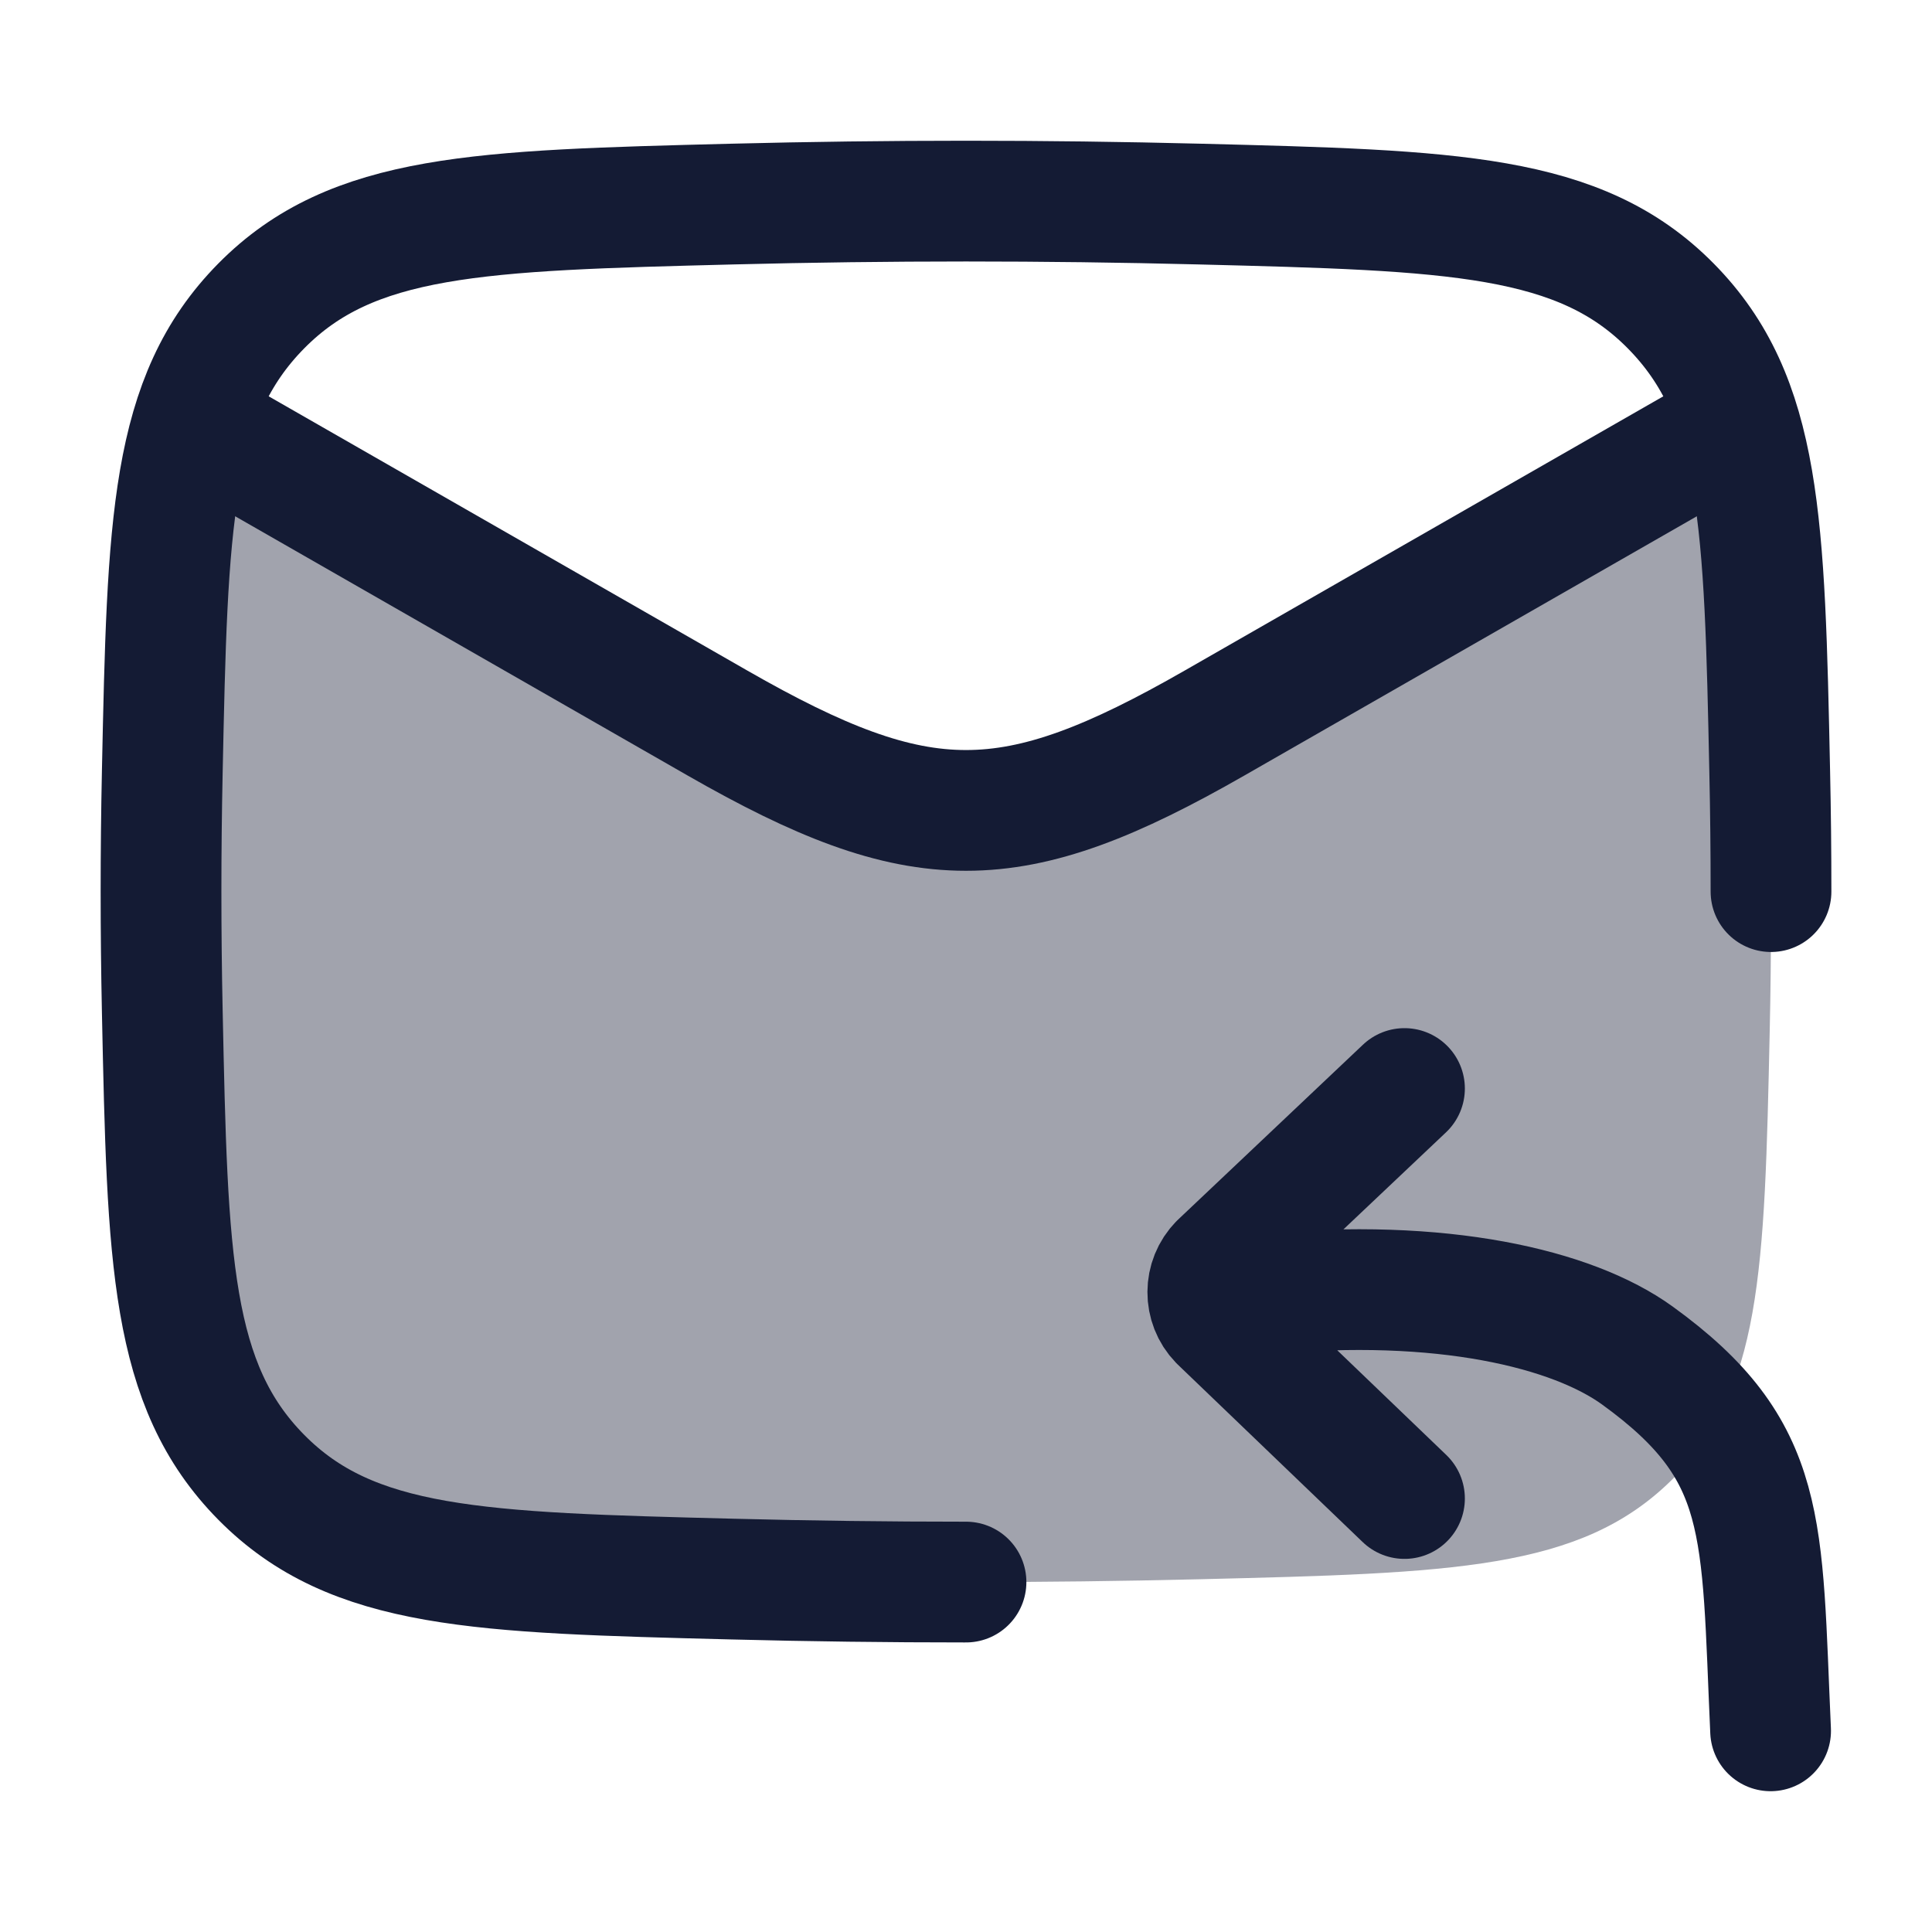 <svg width="24" height="24" viewBox="0 0 24 24" fill="none" xmlns="http://www.w3.org/2000/svg">
<path opacity="0.4" d="M9.099 19.618C11.039 19.665 12.961 19.665 14.901 19.618C18.05 19.541 19.624 19.502 20.755 18.396C21.886 17.29 21.919 15.796 21.984 12.809C22.005 11.849 22.005 10.894 21.984 9.934C21.939 7.876 21.91 6.528 21.526 5.526L12 10.397L2.474 5.526C2.09 6.528 2.061 7.876 2.016 9.934C1.995 10.894 1.995 11.849 2.016 12.809C2.081 15.796 2.114 17.29 3.245 18.396C4.376 19.502 5.95 19.541 9.099 19.618Z" fill="#141B34"/>
<path d="M22 11.076C22 10.58 21.995 10.084 21.984 9.587C21.919 6.493 21.886 4.947 20.755 3.801C19.624 2.655 18.05 2.615 14.901 2.535C12.961 2.486 11.039 2.486 9.099 2.535C5.95 2.615 4.376 2.655 3.245 3.801C2.114 4.947 2.081 6.493 2.016 9.587C1.995 10.582 1.995 11.57 2.016 12.565C2.081 15.658 2.114 17.205 3.245 18.351C4.376 19.497 5.95 19.536 9.099 19.616C10.069 19.641 11.034 19.653 12 19.653" stroke="#141B34" stroke-width="1.5" stroke-linecap="round" stroke-linejoin="round"/>
<path d="M2 5.021L8.913 8.982C11.439 10.429 12.561 10.429 15.087 8.982L22 5.021" stroke="#141B34" stroke-width="1.5" stroke-linejoin="round"/>
<path d="M21.995 21.501C21.879 18.954 21.982 18.027 20.339 16.838C19.531 16.254 17.907 15.869 15.713 16.077M17.447 13.522L15.15 15.695C14.956 15.891 14.955 16.209 15.147 16.407L17.447 18.615" stroke="#141B34" stroke-width="1.5" stroke-linecap="round" stroke-linejoin="round"/>
</svg>
